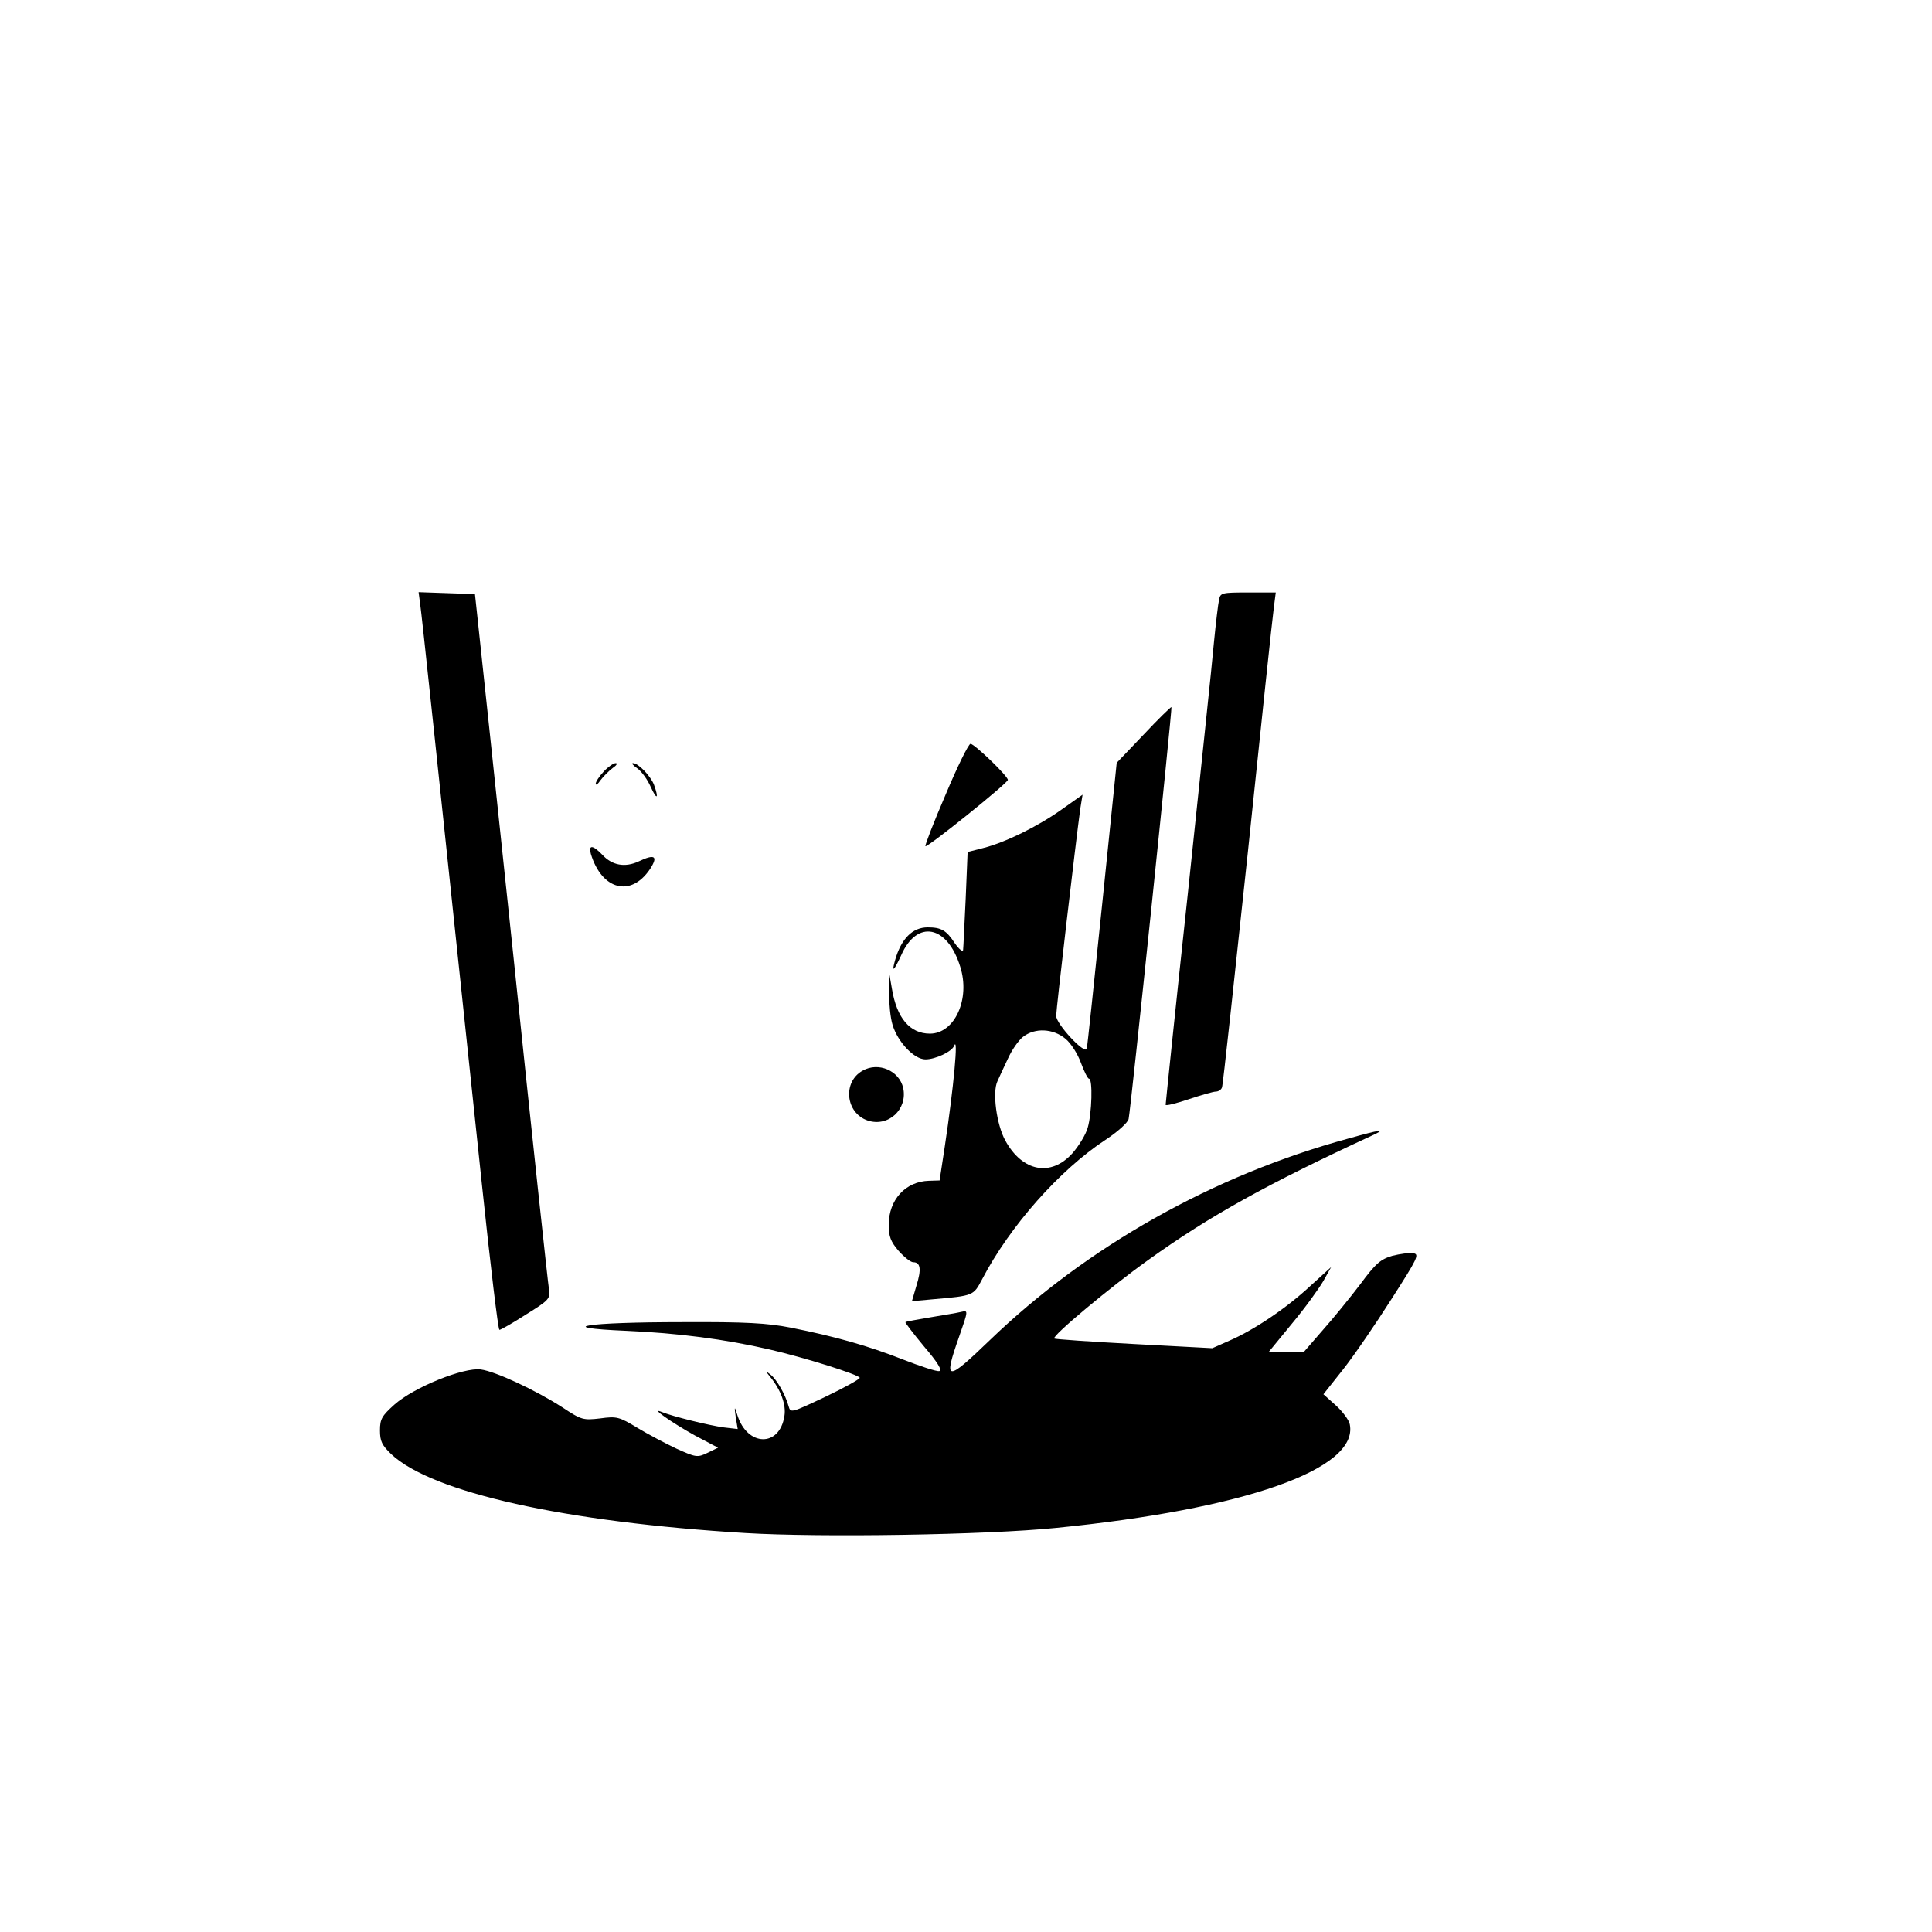 <?xml version="1.0" standalone="no"?>
<!DOCTYPE svg PUBLIC "-//W3C//DTD SVG 20010904//EN"
 "http://www.w3.org/TR/2001/REC-SVG-20010904/DTD/svg10.dtd">
<svg version="1.0" xmlns="http://www.w3.org/2000/svg"
 width="600pt" height="600pt" viewBox="0 0 600 600"
 preserveAspectRatio="xMidYMid meet">

<g transform="translate(0,600) scale(0.1,-0.1)"
fill="#000000" stroke="none">
<path d="M1305 4123 c5 -34 45 -411 192 -1805 26 -247 50 -448 54 -448 4 0 41
21 83 48 71 44 75 49 71 77 -3 17 -53 480 -110 1030 -58 550 -109 1029 -113
1065 l-7 65 -88 3 -87 3 5 -38z"/>
<path d="M3786 4138 c-3 -13 -10 -72 -16 -133 -5 -60 -42 -407 -80 -770 -39
-362 -70 -662 -70 -666 0 -4 32 4 71 17 39 13 77 24 85 24 8 0 17 6 19 13 3 6
38 334 80 727 41 393 77 736 81 763 l6 47 -86 0 c-81 0 -86 -1 -90 -22z"/>
<path d="M3552 3719 l-84 -88 -45 -438 c-25 -241 -46 -443 -48 -450 -6 -19
-95 77 -95 102 0 20 61 542 75 644 l7 43 -65 -46 c-73 -52 -176 -103 -245
-120 l-47 -12 -6 -145 c-4 -79 -7 -151 -8 -159 0 -8 -12 1 -26 21 -26 40 -42
49 -84 49 -47 0 -82 -35 -101 -101 -12 -42 -4 -35 19 15 49 111 143 93 183
-36 32 -100 -17 -208 -94 -208 -62 0 -103 48 -118 139 l-8 46 -1 -59 c0 -32 4
-77 11 -99 16 -53 67 -107 102 -107 31 0 82 24 89 42 14 35 -1 -127 -29 -313
l-16 -105 -33 -1 c-73 -2 -125 -59 -125 -137 0 -36 6 -52 31 -81 17 -19 37
-35 45 -35 23 0 26 -22 10 -73 l-14 -48 66 6 c126 11 125 11 152 62 86 165
241 340 383 433 38 25 70 54 72 65 7 32 136 1277 133 1279 -2 1 -41 -37 -86
-85z m-243 -945 c17 -14 38 -47 48 -75 10 -27 21 -49 25 -49 12 0 9 -108 -4
-152 -6 -22 -28 -57 -47 -79 -67 -75 -156 -58 -209 39 -27 49 -41 151 -24 185
5 12 20 43 32 69 12 27 33 57 47 68 37 29 94 26 132 -6z"/>
<path d="M2937 3533 c-37 -86 -65 -158 -63 -161 6 -5 256 196 256 206 0 12
-104 112 -116 112 -6 0 -41 -71 -77 -157z"/>
<path d="M1875 3604 c-14 -15 -25 -32 -25 -38 0 -6 7 -1 15 11 9 12 26 29 38
38 12 8 16 15 9 15 -7 0 -24 -12 -37 -26z"/>
<path d="M1979 3614 c13 -9 32 -35 42 -58 19 -42 26 -37 10 7 -11 28 -49 67
-65 67 -6 0 0 -7 13 -16z"/>
<path d="M1835 3348 c34 -112 124 -135 183 -48 27 41 16 49 -34 25 -43 -20
-83 -13 -114 21 -29 30 -43 31 -35 2z"/>
<path d="M2679 2675 c-63 -35 -53 -132 16 -155 64 -21 124 35 110 101 -12 54
-77 82 -126 54z"/>
<path d="M4187 2464 c-419 -114 -811 -335 -1113 -626 -136 -131 -145 -130 -95
12 28 80 28 81 7 76 -11 -3 -55 -10 -96 -17 -41 -7 -76 -13 -78 -15 -2 -1 24
-35 58 -76 42 -49 57 -74 47 -76 -8 -2 -59 15 -113 36 -107 42 -208 71 -349
99 -72 14 -139 18 -335 17 -300 0 -408 -17 -175 -27 160 -7 307 -26 445 -58
109 -25 280 -79 280 -88 0 -4 -48 -31 -107 -59 -106 -50 -108 -51 -114 -29
-10 36 -36 82 -56 98 -17 13 -17 13 -2 -6 34 -41 51 -88 45 -123 -15 -97 -115
-95 -146 3 -9 29 -10 29 -5 -7 l6 -36 -43 5 c-45 6 -159 34 -193 48 -39 16 31
-33 103 -73 l72 -38 -33 -16 c-31 -15 -36 -14 -96 13 -34 16 -89 45 -122 65
-56 34 -64 36 -115 29 -53 -6 -58 -5 -117 34 -84 54 -208 112 -254 118 -53 7
-207 -55 -268 -109 -39 -35 -45 -45 -45 -80 0 -34 6 -46 35 -74 126 -119 539
-211 1100 -245 233 -14 748 -6 965 16 584 58 939 182 912 321 -2 13 -22 40
-43 59 l-39 35 61 77 c34 43 101 141 150 218 82 128 88 140 68 143 -12 2 -41
-2 -65 -8 -37 -11 -52 -24 -100 -89 -32 -42 -84 -106 -117 -143 l-59 -68 -55
0 -54 0 73 89 c41 49 84 109 98 133 l24 43 -65 -59 c-73 -68 -175 -137 -252
-170 l-52 -23 -244 13 c-133 7 -245 15 -247 17 -8 8 177 162 292 244 192 138
374 238 694 386 48 22 30 20 -73 -9z"/>
</g>
</svg>
